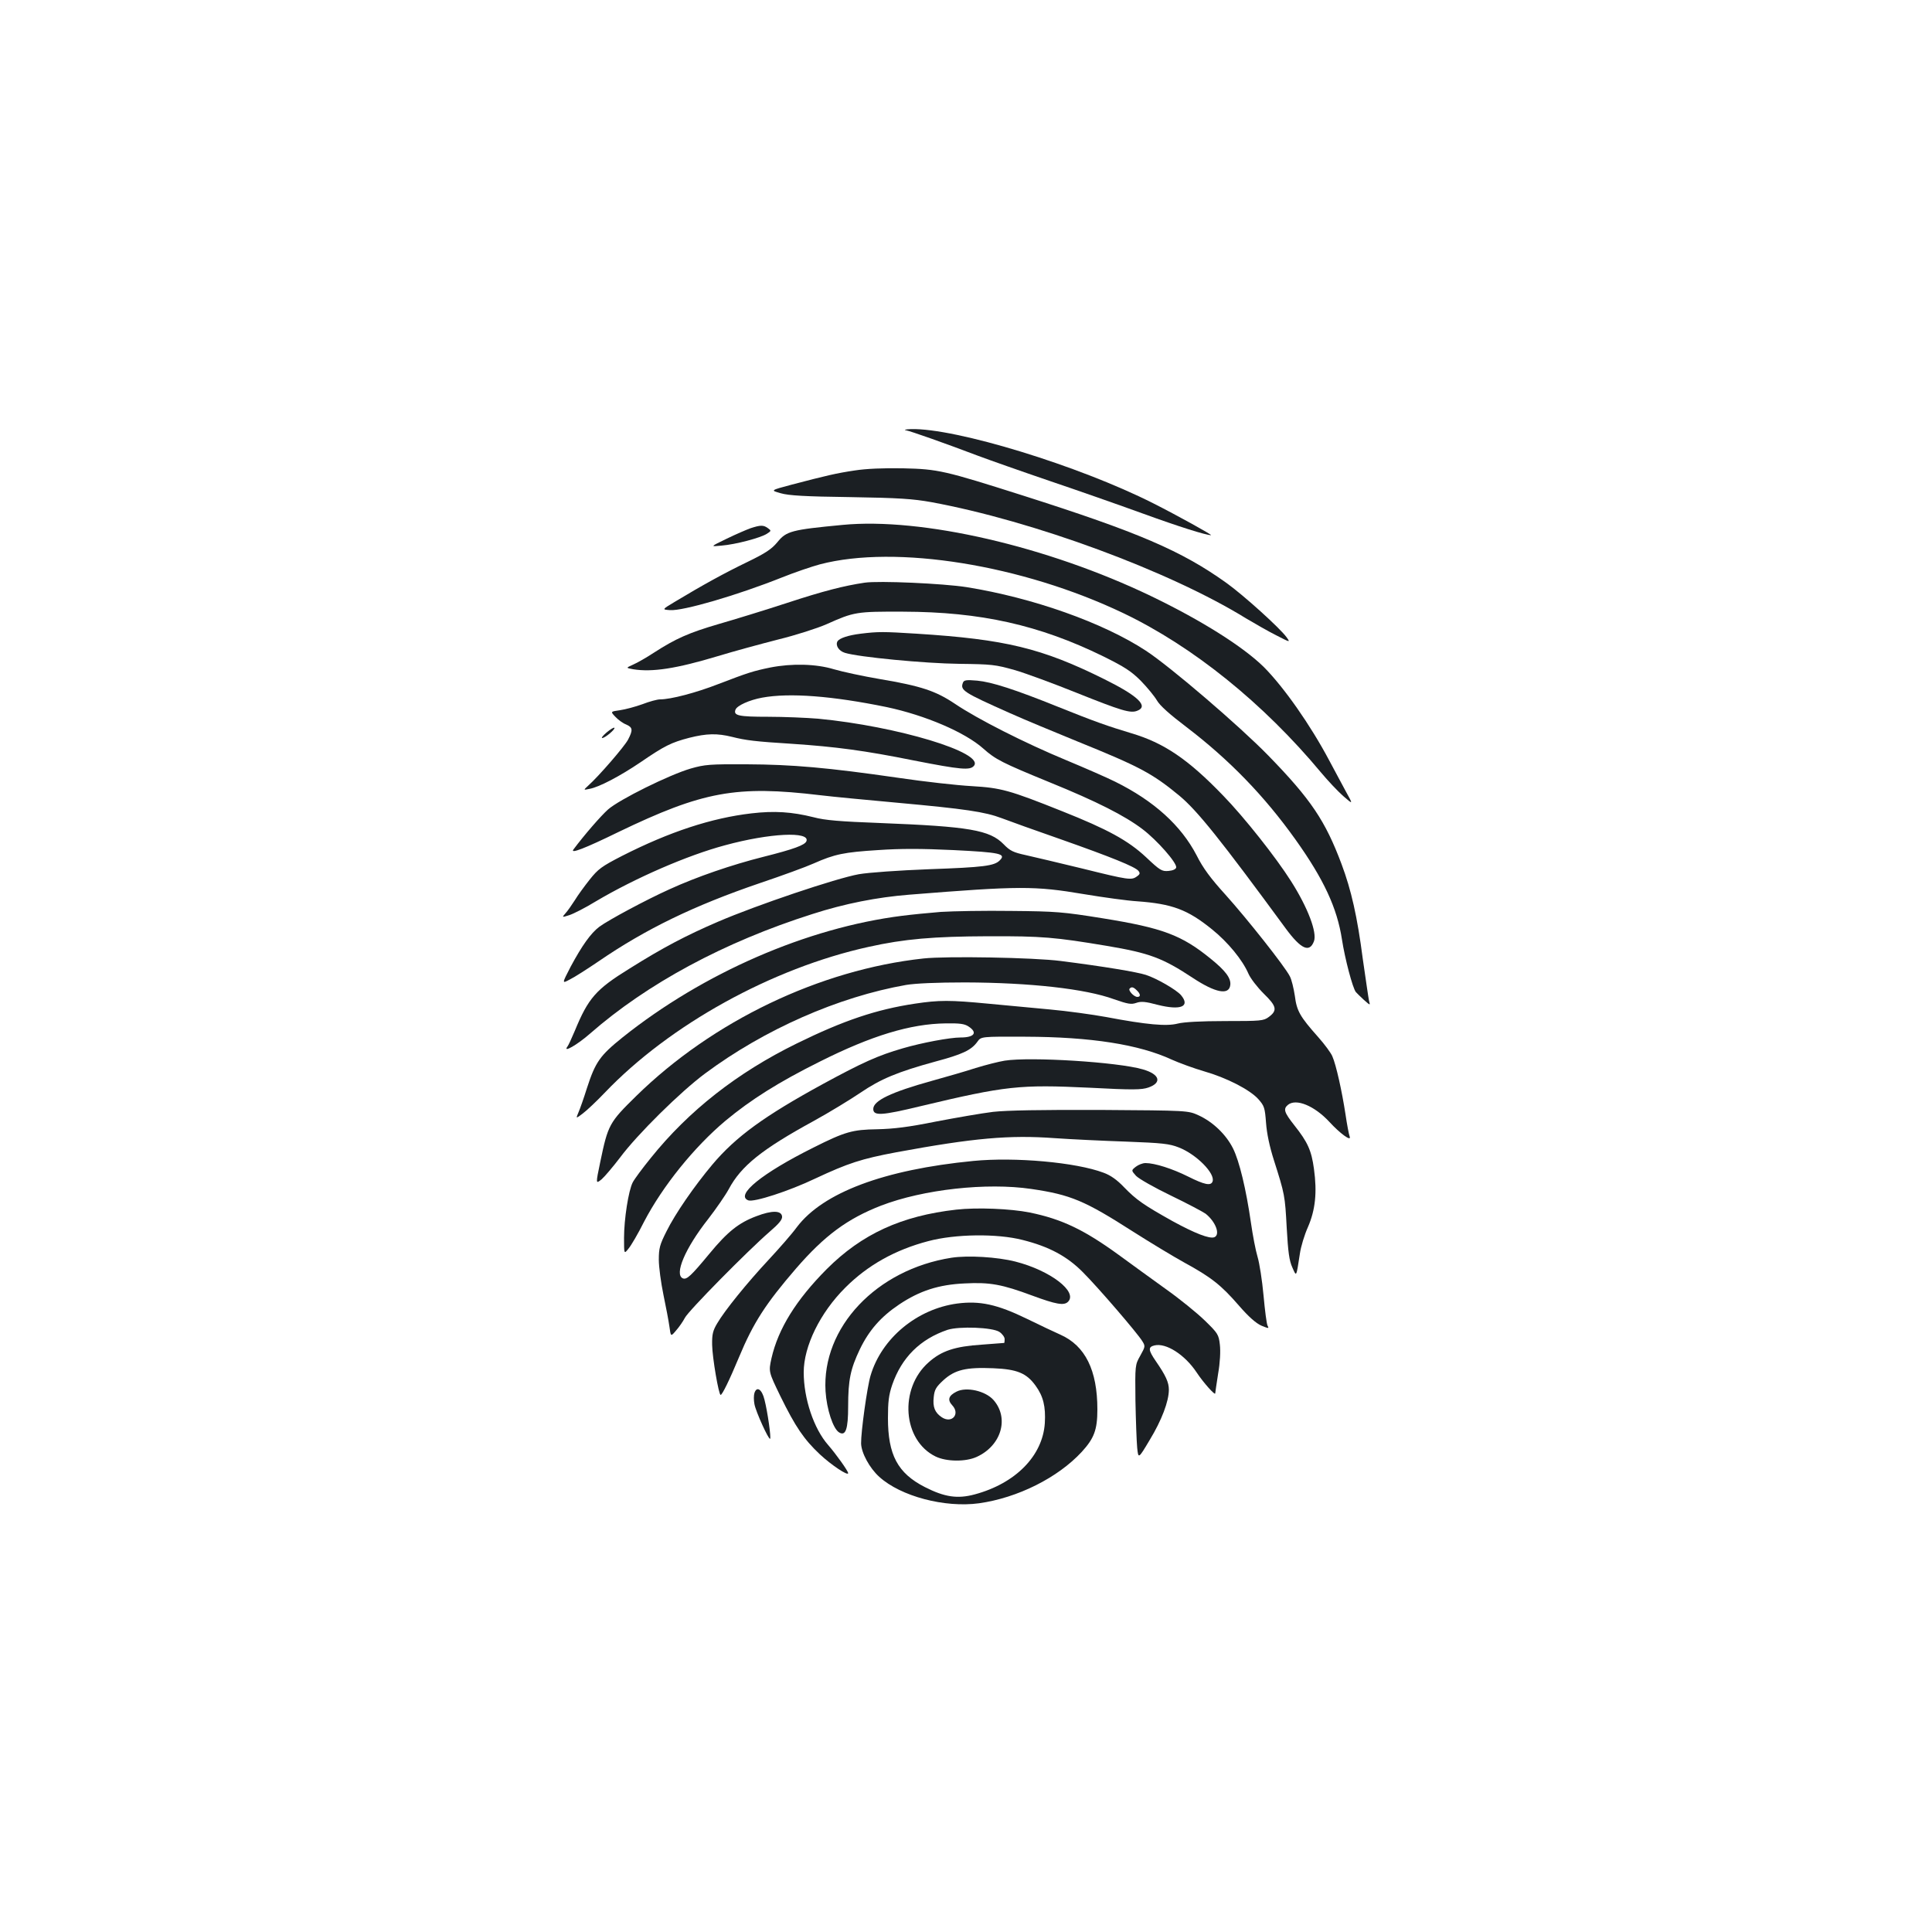 <?xml version="1.0" standalone="no"?>
<!DOCTYPE svg PUBLIC "-//W3C//DTD SVG 20010904//EN"
 "http://www.w3.org/TR/2001/REC-SVG-20010904/DTD/svg10.dtd">
<svg version="1.0" xmlns="http://www.w3.org/2000/svg"
 width="1000pt" height="1000pt" viewBox="0 0 1000 1000"
 preserveAspectRatio="xMidYMid meet">
<g transform="translate(0,1000) scale(0.1,-0.1)"
fill="#1b1f23" stroke="none">
<path d="M4689 7773 c26 -5 207 -69 373 -132 59 -22 226 -81 370 -130 145 -49
362 -125 483 -169 187 -68 327 -112 353 -112 10 0 -178 104 -299 165 -386 195
-1023 390 -1254 384 -27 -1 -39 -4 -26 -6z"/>
<path d="M4425 7565 c-95 -14 -150 -27 -329 -74 -109 -29 -109 -29 -55 -44 41
-12 127 -17 359 -20 253 -4 325 -9 420 -26 528 -97 1233 -357 1630 -602 47
-28 117 -68 157 -88 72 -37 72 -37 52 -9 -34 47 -221 216 -310 280 -233 167
-457 263 -1054 453 -406 129 -439 137 -620 141 -103 2 -192 -2 -250 -11z"/>
<path d="M4360 7283 c-263 -25 -290 -32 -336 -89 -31 -37 -61 -57 -158 -104
-114 -55 -229 -118 -375 -206 -65 -39 -65 -39 -23 -42 67 -5 348 77 579 169
67 27 156 57 197 68 393 103 1048 -3 1571 -253 361 -173 724 -466 1023 -825
35 -42 86 -96 114 -121 52 -45 52 -45 16 20 -19 36 -59 109 -88 164 -97 183
-234 378 -337 482 -107 106 -324 243 -586 369 -535 257 -1187 408 -1597 368z"/>
<path d="M3885 7266 c-22 -8 -78 -32 -125 -55 -85 -41 -85 -41 -25 -35 73 6
201 40 234 61 23 15 24 16 6 29 -23 17 -38 17 -90 0z"/>
<path d="M4475 6984 c-107 -16 -213 -43 -399 -104 -116 -38 -276 -87 -356
-110 -154 -45 -222 -75 -335 -148 -38 -25 -87 -53 -108 -62 -38 -17 -38 -17 0
-24 99 -16 223 3 439 68 82 25 222 63 312 86 90 22 202 58 250 79 143 64 154
66 397 65 401 -1 704 -69 1035 -231 111 -55 145 -77 195 -127 33 -34 70 -79
83 -101 15 -27 67 -73 154 -139 220 -168 401 -354 563 -581 147 -206 216 -355
241 -518 15 -98 55 -251 72 -272 4 -5 23 -23 41 -40 34 -30 34 -30 27 -5 -3
14 -17 111 -32 215 -29 223 -60 358 -110 492 -84 224 -158 335 -379 562 -148
152 -507 460 -634 543 -221 145 -585 274 -928 329 -122 19 -454 34 -528 23z"/>
<path d="M4455 6720 c-65 -8 -109 -23 -120 -39 -12 -21 6 -50 38 -60 70 -22
415 -55 592 -57 168 -2 187 -4 286 -32 59 -17 202 -70 319 -117 235 -94 281
-108 316 -94 61 23 5 77 -171 164 -322 160 -511 206 -970 235 -174 11 -200 11
-290 0z"/>
<path d="M3987 6545 c-88 -18 -116 -27 -267 -85 -118 -46 -248 -80 -304 -80
-14 0 -55 -11 -91 -25 -36 -13 -88 -27 -116 -31 -50 -7 -50 -7 -23 -35 14 -15
39 -33 55 -39 34 -15 36 -28 10 -78 -18 -35 -152 -190 -207 -239 -25 -23 -25
-23 8 -16 49 9 156 65 264 138 124 85 159 102 251 126 91 23 145 24 222 5 71
-18 120 -24 311 -36 225 -15 376 -35 629 -86 245 -48 292 -52 312 -28 57 68
-397 205 -806 244 -60 5 -178 10 -260 10 -152 0 -180 6 -168 37 8 21 72 50
138 62 141 26 363 9 645 -49 198 -42 405 -130 500 -215 63 -56 96 -73 345
-175 241 -98 387 -172 479 -242 75 -57 178 -174 174 -198 -2 -9 -17 -16 -40
-18 -34 -3 -44 3 -116 71 -93 87 -200 145 -434 238 -275 110 -317 121 -468
130 -74 4 -245 23 -380 43 -366 53 -550 69 -785 70 -191 1 -217 -1 -290 -22
-110 -32 -369 -160 -428 -212 -38 -34 -123 -132 -179 -207 -18 -24 60 6 232
90 438 211 611 243 1045 191 66 -8 246 -25 400 -39 351 -32 453 -47 540 -80
39 -15 176 -64 305 -109 264 -93 384 -142 402 -163 10 -12 9 -18 -7 -29 -28
-21 -43 -19 -281 40 -121 29 -253 61 -295 70 -64 14 -81 22 -114 56 -72 74
-179 92 -638 110 -209 8 -286 14 -346 30 -112 28 -203 34 -322 20 -206 -24
-423 -95 -669 -220 -107 -55 -124 -68 -168 -123 -27 -34 -62 -82 -77 -107 -16
-25 -37 -55 -48 -67 -19 -22 -19 -22 19 -10 22 7 83 38 137 71 204 121 475
239 670 291 231 63 441 73 421 21 -8 -20 -64 -41 -223 -81 -163 -41 -344 -103
-486 -168 -118 -53 -316 -159 -363 -194 -44 -33 -90 -98 -148 -206 -46 -89
-46 -89 -5 -67 23 11 90 54 149 94 245 168 495 289 835 405 113 38 239 84 279
102 108 48 157 58 333 69 115 8 223 8 390 0 242 -12 274 -19 240 -53 -28 -29
-84 -36 -365 -46 -156 -6 -314 -17 -365 -26 -117 -21 -527 -159 -729 -246
-165 -71 -285 -134 -457 -242 -175 -108 -214 -153 -284 -323 -16 -38 -33 -75
-38 -81 -26 -35 51 9 117 67 296 259 694 474 1151 619 167 54 336 87 500 100
573 46 650 46 905 3 102 -17 226 -34 275 -37 182 -13 262 -43 388 -145 82 -66
158 -158 189 -230 11 -25 46 -70 79 -103 67 -65 72 -87 26 -121 -27 -20 -41
-21 -225 -21 -125 0 -215 -5 -246 -13 -58 -15 -160 -6 -371 34 -71 13 -202 31
-290 39 -88 8 -232 22 -320 30 -198 19 -254 19 -380 0 -199 -30 -369 -87 -611
-206 -308 -151 -559 -348 -755 -592 -44 -54 -86 -111 -94 -127 -22 -42 -45
-191 -45 -287 0 -85 0 -85 23 -56 13 15 50 78 81 140 96 184 259 386 421 522
131 109 275 200 488 306 267 134 469 196 653 198 71 1 96 -2 117 -16 49 -32
30 -57 -41 -57 -55 0 -200 -27 -299 -56 -128 -37 -208 -73 -414 -185 -302
-165 -450 -272 -572 -417 -94 -112 -192 -254 -237 -345 -35 -69 -40 -88 -40
-147 0 -38 11 -119 24 -182 13 -62 27 -136 31 -165 7 -52 7 -52 34 -20 16 18
36 47 46 66 18 36 324 346 438 445 50 43 67 64 65 80 -4 31 -52 32 -133 1 -91
-34 -149 -80 -243 -194 -96 -116 -117 -135 -137 -128 -47 19 11 156 131 308
40 52 88 121 106 154 64 120 171 206 440 353 80 44 188 110 240 145 107 73
195 109 388 162 142 38 187 59 219 103 19 27 19 27 248 26 339 -1 589 -40 759
-119 40 -18 115 -45 166 -60 116 -33 237 -95 281 -144 31 -35 34 -44 40 -123
4 -55 18 -122 41 -194 56 -176 57 -182 66 -349 7 -125 13 -170 29 -205 22 -50
20 -53 39 70 5 37 24 99 42 139 38 88 48 178 31 301 -13 95 -32 138 -102 226
-52 66 -58 84 -33 105 42 35 137 -4 215 -88 54 -59 115 -104 105 -76 -4 10
-14 62 -22 117 -18 117 -48 254 -68 299 -7 17 -40 62 -73 99 -95 107 -111 135
-121 214 -6 39 -17 85 -26 101 -25 50 -223 300 -333 422 -77 85 -116 137 -150
205 -80 153 -219 280 -421 380 -40 20 -154 70 -255 112 -212 88 -457 212 -574
291 -100 67 -175 92 -388 128 -88 15 -195 38 -239 51 -92 28 -217 31 -329 9z"/>
<path d="M4984 6466 c-15 -39 3 -50 243 -157 76 -34 233 -99 348 -146 326
-132 389 -166 530 -282 94 -79 211 -225 550 -687 79 -107 123 -127 146 -66 17
45 -31 173 -118 310 -79 125 -244 333 -352 444 -182 189 -307 273 -476 323
-120 36 -191 61 -375 135 -228 92 -347 130 -422 137 -57 5 -69 3 -74 -11z"/>
<path d="M3140 6209 c-19 -16 -29 -29 -23 -29 15 0 70 47 63 53 -3 3 -21 -8
-40 -24z"/>
<path d="M4870 5280 c-63 -5 -153 -14 -200 -20 -493 -62 -1030 -296 -1447
-629 -117 -94 -141 -127 -185 -263 -16 -51 -36 -108 -44 -126 -14 -33 -14 -33
23 -5 20 15 71 63 113 107 336 352 866 645 1366 755 184 41 335 54 619 55 279
1 346 -5 615 -50 219 -37 287 -62 443 -165 118 -78 189 -92 195 -37 4 35 -25
74 -102 136 -150 122 -248 159 -559 209 -205 33 -241 36 -472 38 -137 2 -302
-1 -365 -5z"/>
<path d="M4780 5039 c-536 -58 -1091 -324 -1487 -712 -140 -137 -146 -149
-186 -341 -24 -115 -24 -115 7 -90 16 14 59 65 95 112 89 120 314 342 441 436
307 228 688 396 1040 458 48 8 157 13 305 13 336 -1 624 -33 771 -87 72 -25
89 -28 115 -19 25 9 48 7 111 -10 120 -30 170 -9 121 50 -24 28 -126 87 -182
105 -46 15 -220 44 -441 72 -139 18 -591 26 -710 13z m1104 -165 c20 -19 21
-34 3 -34 -18 0 -49 34 -40 43 10 11 20 8 37 -9z"/>
<path d="M5200 4510 c-31 -5 -98 -22 -150 -38 -52 -17 -153 -46 -225 -66 -213
-59 -305 -103 -305 -146 0 -37 44 -34 243 14 444 106 514 113 876 96 226 -12
270 -11 305 1 72 25 59 69 -29 94 -130 38 -582 66 -715 45z"/>
<path d="M5140 4245 c-58 -7 -190 -30 -295 -50 -144 -29 -218 -38 -305 -40
-127 -2 -165 -12 -330 -95 -265 -132 -406 -246 -337 -273 29 -11 211 48 347
113 171 80 239 102 420 136 401 74 585 90 818 73 86 -6 254 -14 372 -18 186
-7 223 -11 271 -30 91 -35 191 -136 175 -177 -9 -23 -42 -16 -126 26 -82 41
-173 70 -221 70 -15 0 -37 -9 -50 -19 -24 -19 -24 -19 1 -47 14 -15 95 -61
180 -102 85 -41 166 -84 180 -94 52 -41 78 -109 45 -122 -25 -9 -100 20 -217
84 -148 83 -186 109 -250 175 -36 38 -70 62 -106 75 -143 54 -459 82 -674 61
-463 -45 -778 -164 -913 -342 -27 -37 -94 -113 -147 -170 -111 -119 -227 -262
-266 -329 -22 -37 -27 -56 -26 -111 1 -66 34 -259 44 -259 8 0 45 75 95 195
74 178 138 277 295 459 148 171 266 258 441 326 219 84 546 120 777 86 205
-30 277 -61 527 -221 88 -56 207 -128 265 -160 139 -76 190 -116 282 -222 52
-60 90 -93 118 -105 37 -15 39 -15 31 0 -5 9 -14 80 -21 157 -7 77 -21 167
-31 200 -10 33 -25 112 -34 175 -25 174 -60 320 -93 386 -36 72 -104 137 -178
171 -55 25 -55 25 -507 28 -314 1 -484 -2 -557 -10z"/>
<path d="M4950 3739 c-284 -32 -489 -126 -671 -308 -158 -159 -251 -308 -286
-462 -15 -69 -15 -69 46 -195 78 -159 122 -224 205 -302 59 -55 146 -113 146
-97 0 11 -63 99 -103 145 -75 85 -127 241 -127 377 0 135 85 309 216 439 115
115 257 195 429 240 139 37 356 40 488 6 136 -34 230 -84 312 -167 80 -80 281
-314 307 -356 17 -27 16 -29 -10 -76 -27 -48 -27 -48 -25 -233 2 -102 6 -211
9 -243 6 -59 6 -59 65 40 62 102 99 200 99 260 0 38 -16 73 -67 147 -40 58
-41 74 -8 82 60 15 158 -48 219 -140 35 -53 96 -121 96 -108 0 4 7 50 15 102
10 57 13 116 9 150 -6 52 -10 59 -78 125 -40 39 -130 112 -202 163 -71 51
-181 131 -244 177 -179 130 -294 185 -460 219 -99 20 -274 27 -380 15z"/>
<path d="M4925 3490 c-389 -61 -672 -361 -652 -691 6 -94 39 -194 70 -213 34
-21 47 16 47 135 0 136 12 193 60 294 48 100 110 170 204 233 106 71 205 103
339 109 131 7 194 -5 350 -63 122 -45 164 -53 185 -32 52 52 -92 162 -272 208
-94 24 -246 33 -331 20z"/>
<path d="M4955 3253 c-209 -28 -392 -180 -449 -373 -18 -60 -50 -293 -49 -351
1 -49 44 -128 94 -173 111 -101 339 -161 516 -137 200 28 408 132 532 266 64
70 81 114 81 220 0 203 -63 330 -192 387 -29 13 -106 49 -173 82 -154 75 -244
94 -360 79z m218 -147 c15 -10 27 -27 27 -37 0 -11 -1 -19 -2 -20 -2 0 -55 -4
-118 -9 -137 -9 -207 -32 -273 -91 -155 -136 -135 -405 36 -488 56 -27 155
-28 212 -2 128 58 170 201 87 295 -42 47 -140 69 -191 43 -42 -21 -48 -43 -22
-71 42 -45 -2 -96 -54 -62 -36 24 -48 53 -42 105 4 39 12 52 51 88 59 53 116
67 257 61 123 -5 172 -25 219 -90 40 -55 53 -108 48 -194 -11 -169 -151 -312
-363 -369 -89 -24 -156 -14 -258 38 -141 72 -191 167 -191 357 0 83 4 119 22
172 49 142 145 237 287 285 60 19 232 13 268 -11z"/>
<path d="M3905 2790 c-4 -12 -4 -38 0 -58 7 -39 74 -186 81 -179 6 5 -13 140
-29 202 -13 54 -40 72 -52 35z"/>
</g>
</svg>
